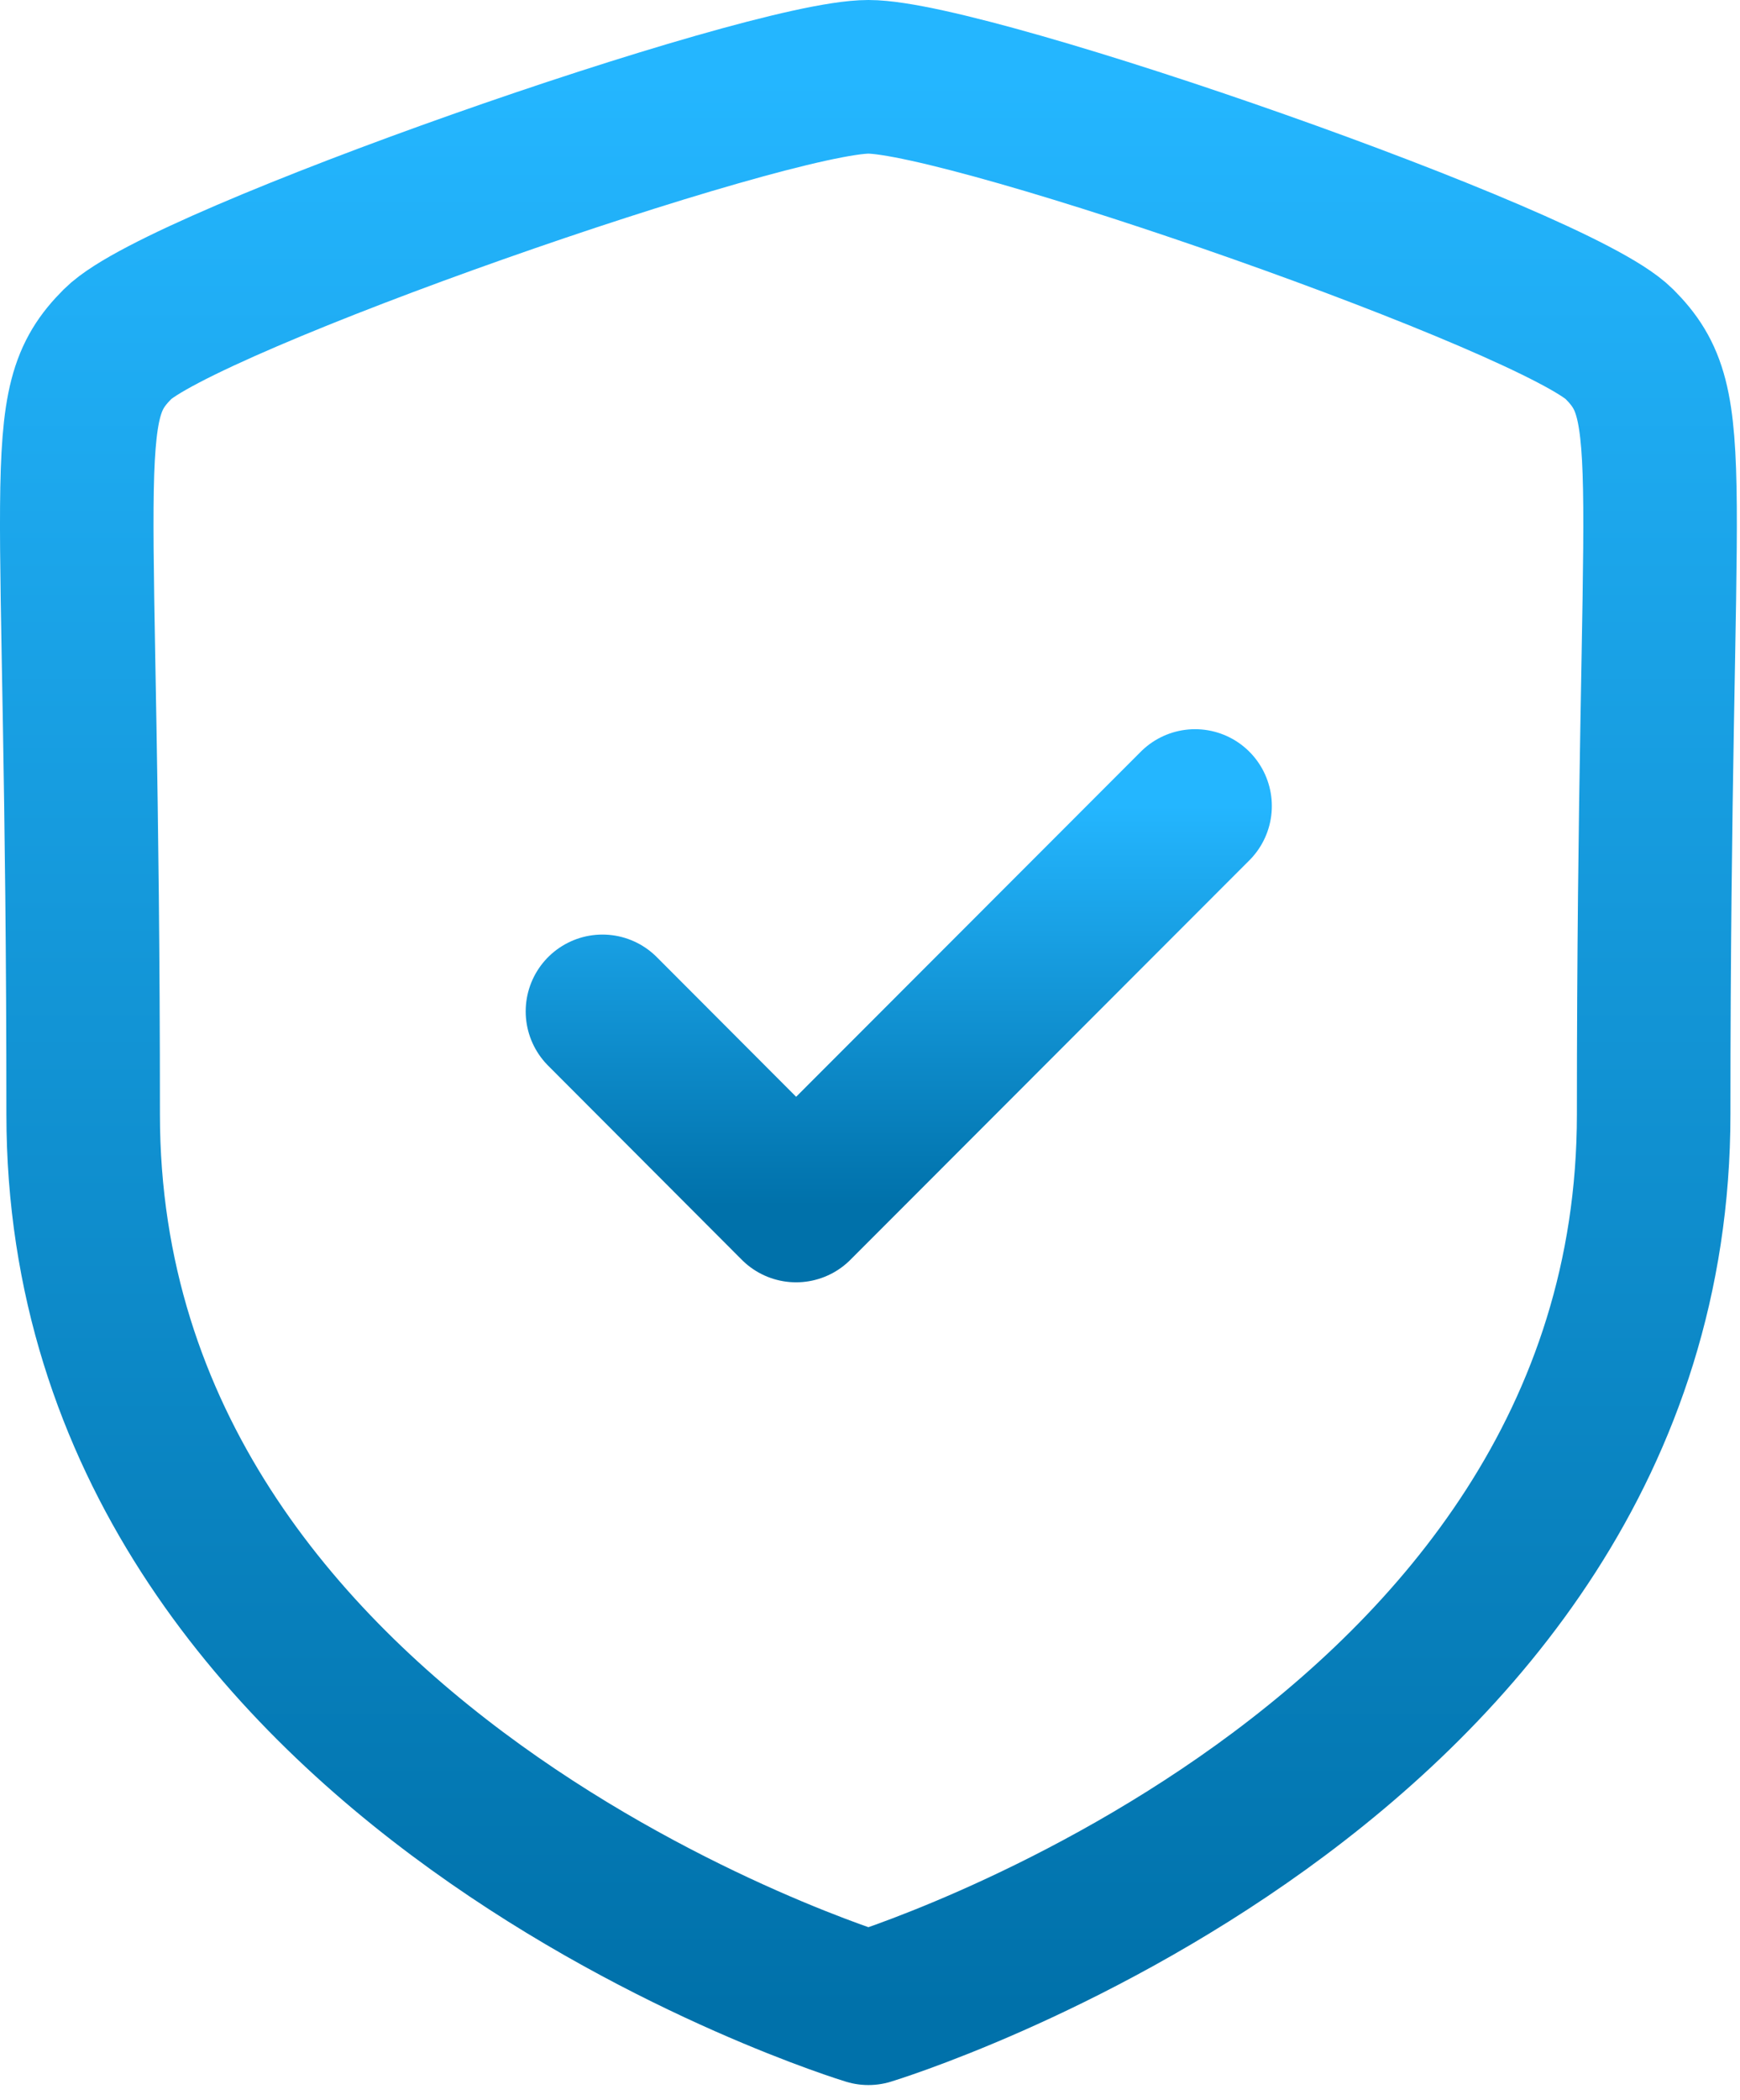 <svg width="34" height="41" viewBox="0 0 34 41" fill="none" xmlns="http://www.w3.org/2000/svg">
<g id="Iconly/Light/Shield-Done">
<g id="Shield-Done">
<path id="Stroke-1" fill-rule="evenodd" clip-rule="evenodd" d="M16.969 39.212C16.969 39.212 32.313 34.566 32.313 21.758C32.313 8.948 32.869 7.948 31.639 6.716C30.407 5.484 18.981 1.5 16.969 1.5C14.957 1.5 3.531 5.484 2.301 6.716C1.069 7.948 1.625 8.948 1.625 21.758C1.625 34.566 16.969 39.212 16.969 39.212Z" stroke="url(#paint0_linear_4063_2951)" stroke-width="3" stroke-linecap="round" stroke-linejoin="round"/>
<path id="Stroke-3" d="M11.772 19.748L15.556 23.538L23.352 15.738" stroke="url(#paint1_linear_4063_2951)" stroke-width="3" stroke-linecap="round" stroke-linejoin="round"/>
</g>
</g>
<defs>
<linearGradient id="paint0_linear_4063_2951" x1="16.969" y1="1.5" x2="16.969" y2="39.212" gradientUnits="userSpaceOnUse">
<stop stop-color="#24B6FF"/>
<stop offset="1" stop-color="#0071AA"/>
</linearGradient>
<linearGradient id="paint1_linear_4063_2951" x1="17.562" y1="15.738" x2="17.562" y2="23.538" gradientUnits="userSpaceOnUse">
<stop stop-color="#24B6FF"/>
<stop offset="1" stop-color="#0071AA"/>
</linearGradient>
</defs>
</svg>
